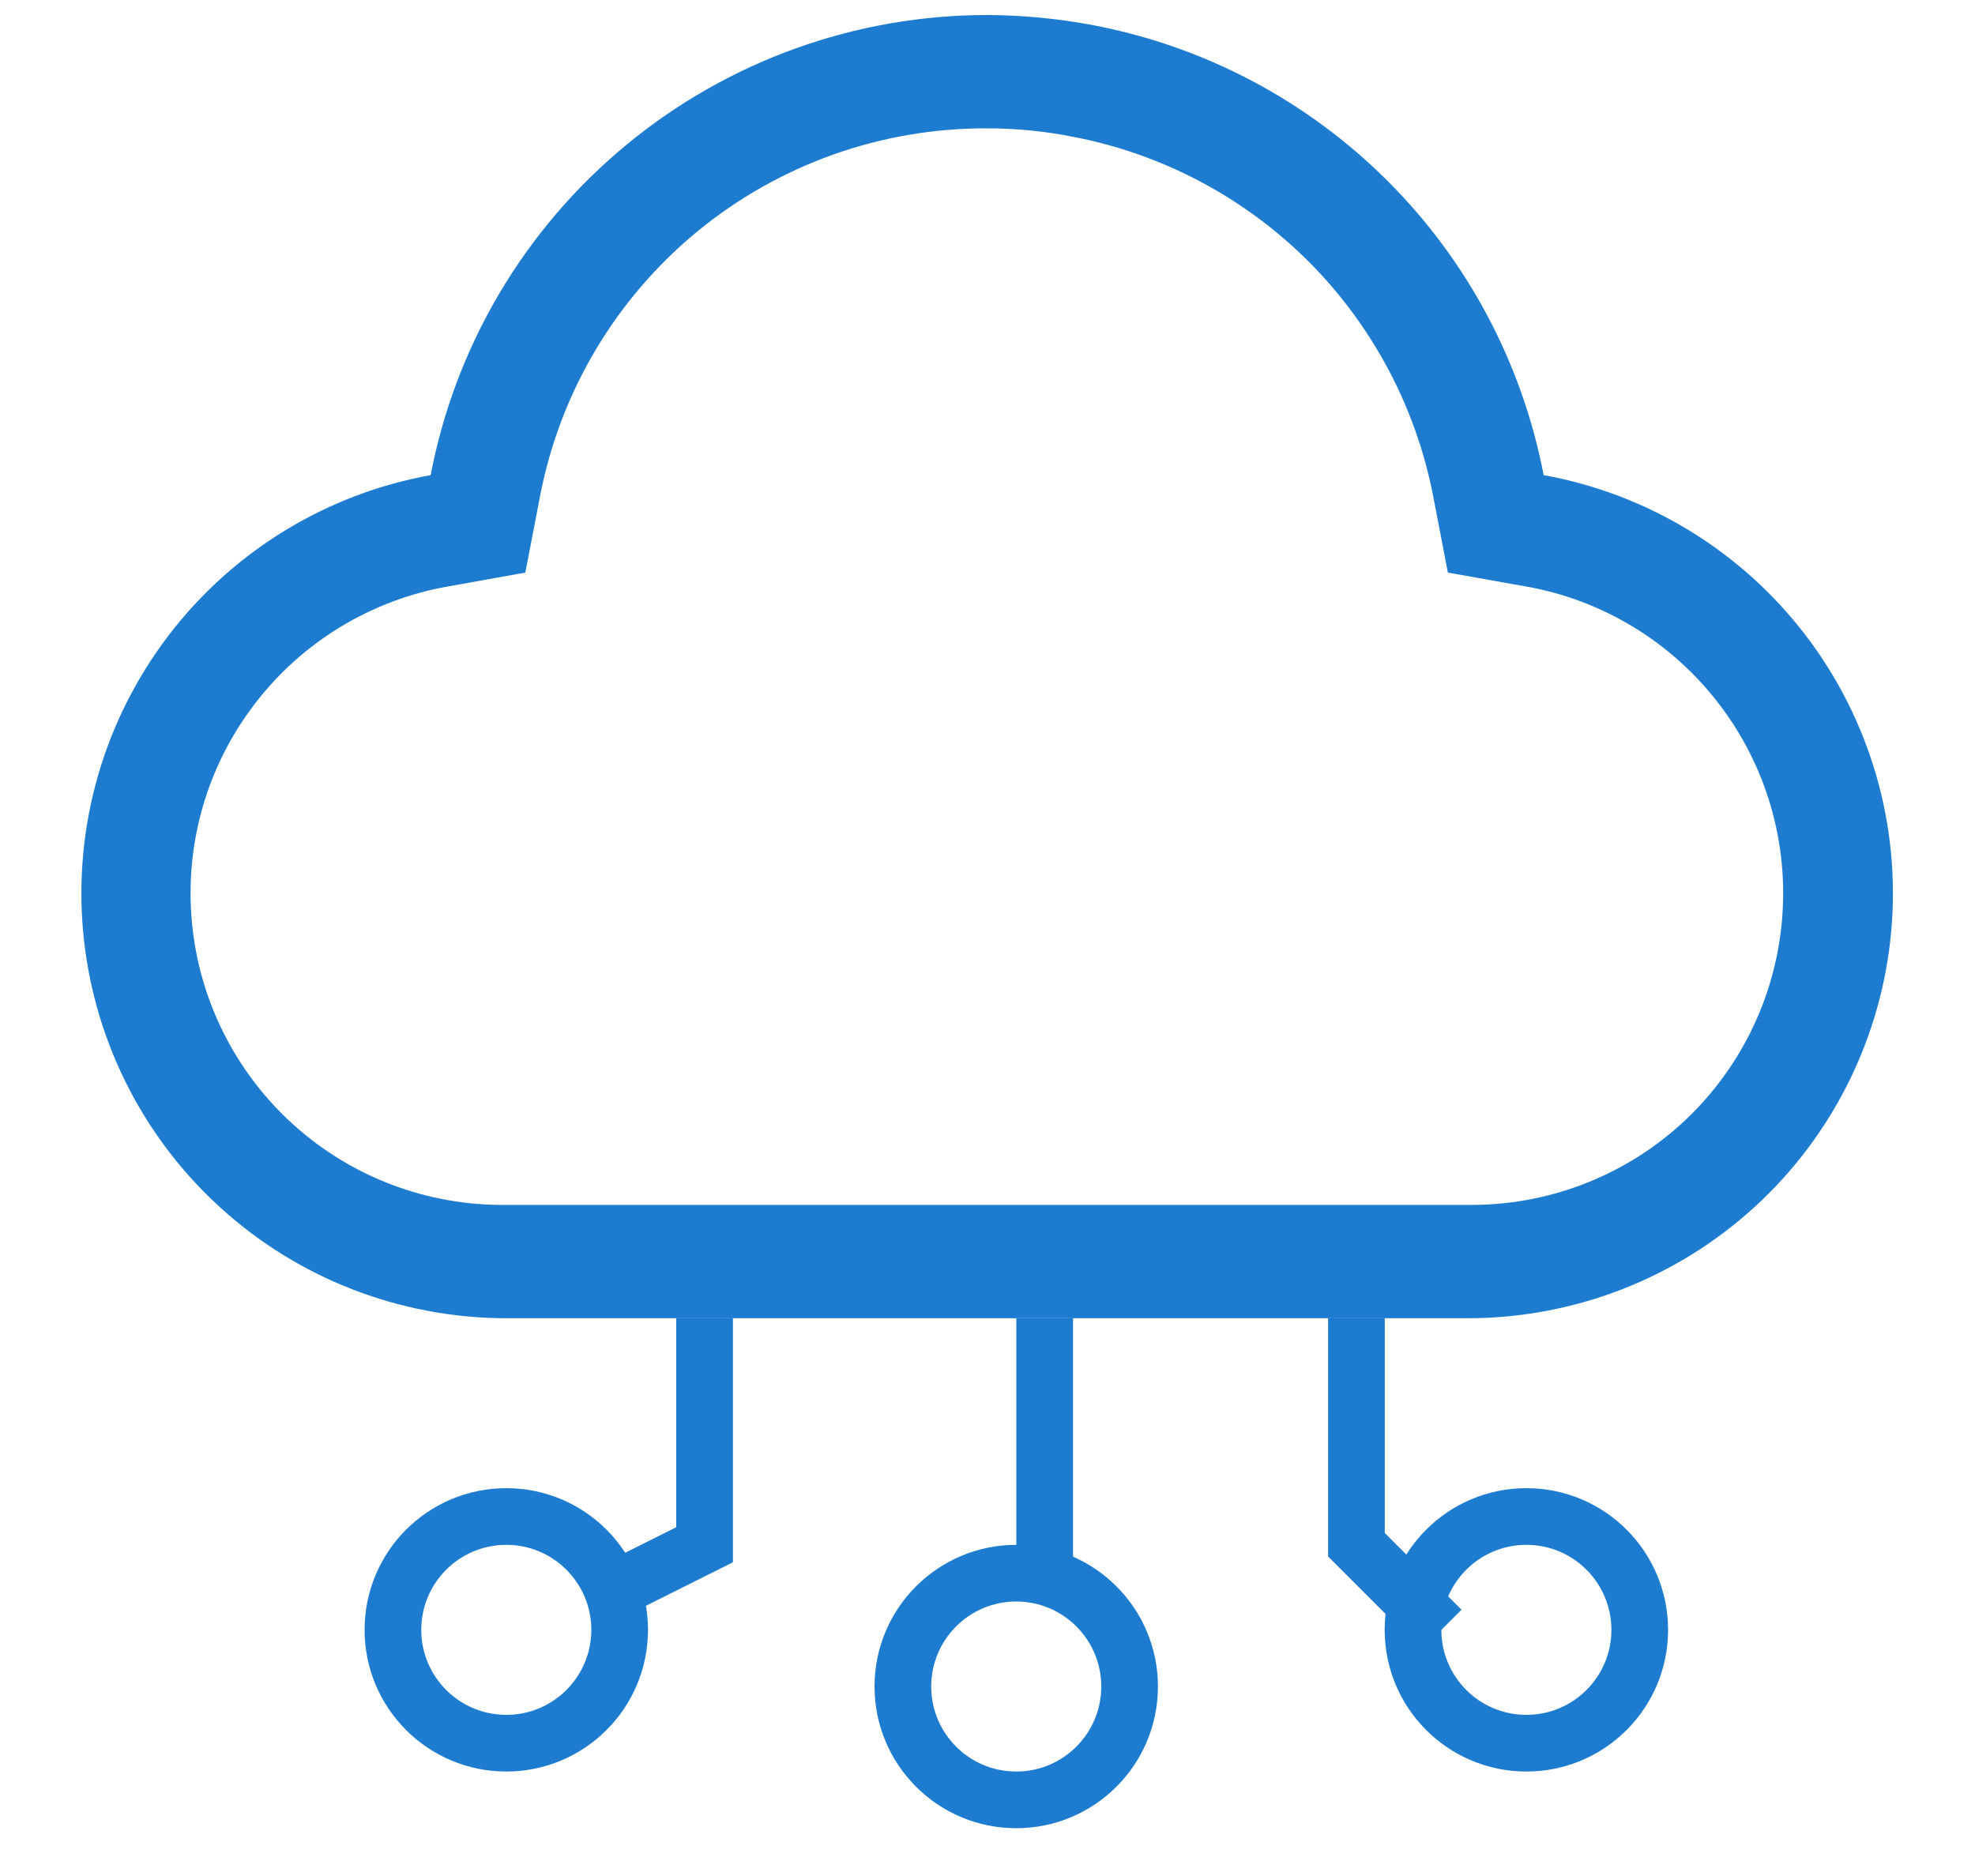 <svg width="20" height="19" viewBox="0 0 20 19" fill="none" xmlns="http://www.w3.org/2000/svg">
<path d="M10.002 1.3C10.293 1.3 10.583 1.329 10.869 1.386C11.77 1.559 12.599 1.998 13.249 2.646C13.898 3.295 14.338 4.123 14.513 5.024L14.662 5.799L15.437 5.937C16.219 6.071 16.922 6.496 17.405 7.126C17.889 7.755 18.117 8.544 18.044 9.335C17.972 10.126 17.604 10.86 17.015 11.392C16.425 11.923 15.656 12.213 14.863 12.203H5.125C4.331 12.213 3.562 11.923 2.973 11.392C2.383 10.86 2.015 10.126 1.943 9.335C1.87 8.544 2.098 7.755 2.582 7.126C3.065 6.496 3.768 6.071 4.551 5.937L5.32 5.799L5.469 5.024C5.671 3.972 6.235 3.024 7.063 2.343C7.891 1.663 8.931 1.294 10.002 1.3ZM10.002 0.152C8.667 0.151 7.373 0.616 6.343 1.467C5.313 2.317 4.612 3.5 4.361 4.812C3.304 5.003 2.357 5.583 1.706 6.437C1.055 7.291 0.746 8.357 0.841 9.427C0.936 10.497 1.427 11.493 2.219 12.219C3.01 12.945 4.045 13.348 5.119 13.351H14.874C15.948 13.348 16.982 12.945 17.774 12.219C18.565 11.493 19.057 10.497 19.152 9.427C19.247 8.357 18.938 7.291 18.287 6.437C17.636 5.583 16.688 5.003 15.632 4.812C15.415 3.684 14.866 2.646 14.053 1.834C13.241 1.022 12.204 0.472 11.075 0.256C10.722 0.189 10.362 0.154 10.002 0.152Z" fill="#1D7CCF"/>
<path d="M13.736 13.35V15.645L14.597 16.506" stroke="#1D7CCF" stroke-width="0.574"/>
<path d="M7.135 13.35V15.645L5.987 16.219" stroke="#1D7CCF" stroke-width="0.574"/>
<circle cx="15.457" cy="16.507" r="1.148" stroke="#1D7CCF" stroke-width="0.574"/>
<path d="M10.579 13.352V15.934" stroke="#1D7CCF" stroke-width="0.574"/>
<circle cx="10.291" cy="17.081" r="1.148" stroke="#1D7CCF" stroke-width="0.574"/>
<circle cx="5.127" cy="16.507" r="1.148" stroke="#1D7CCF" stroke-width="0.574"/>
</svg>
